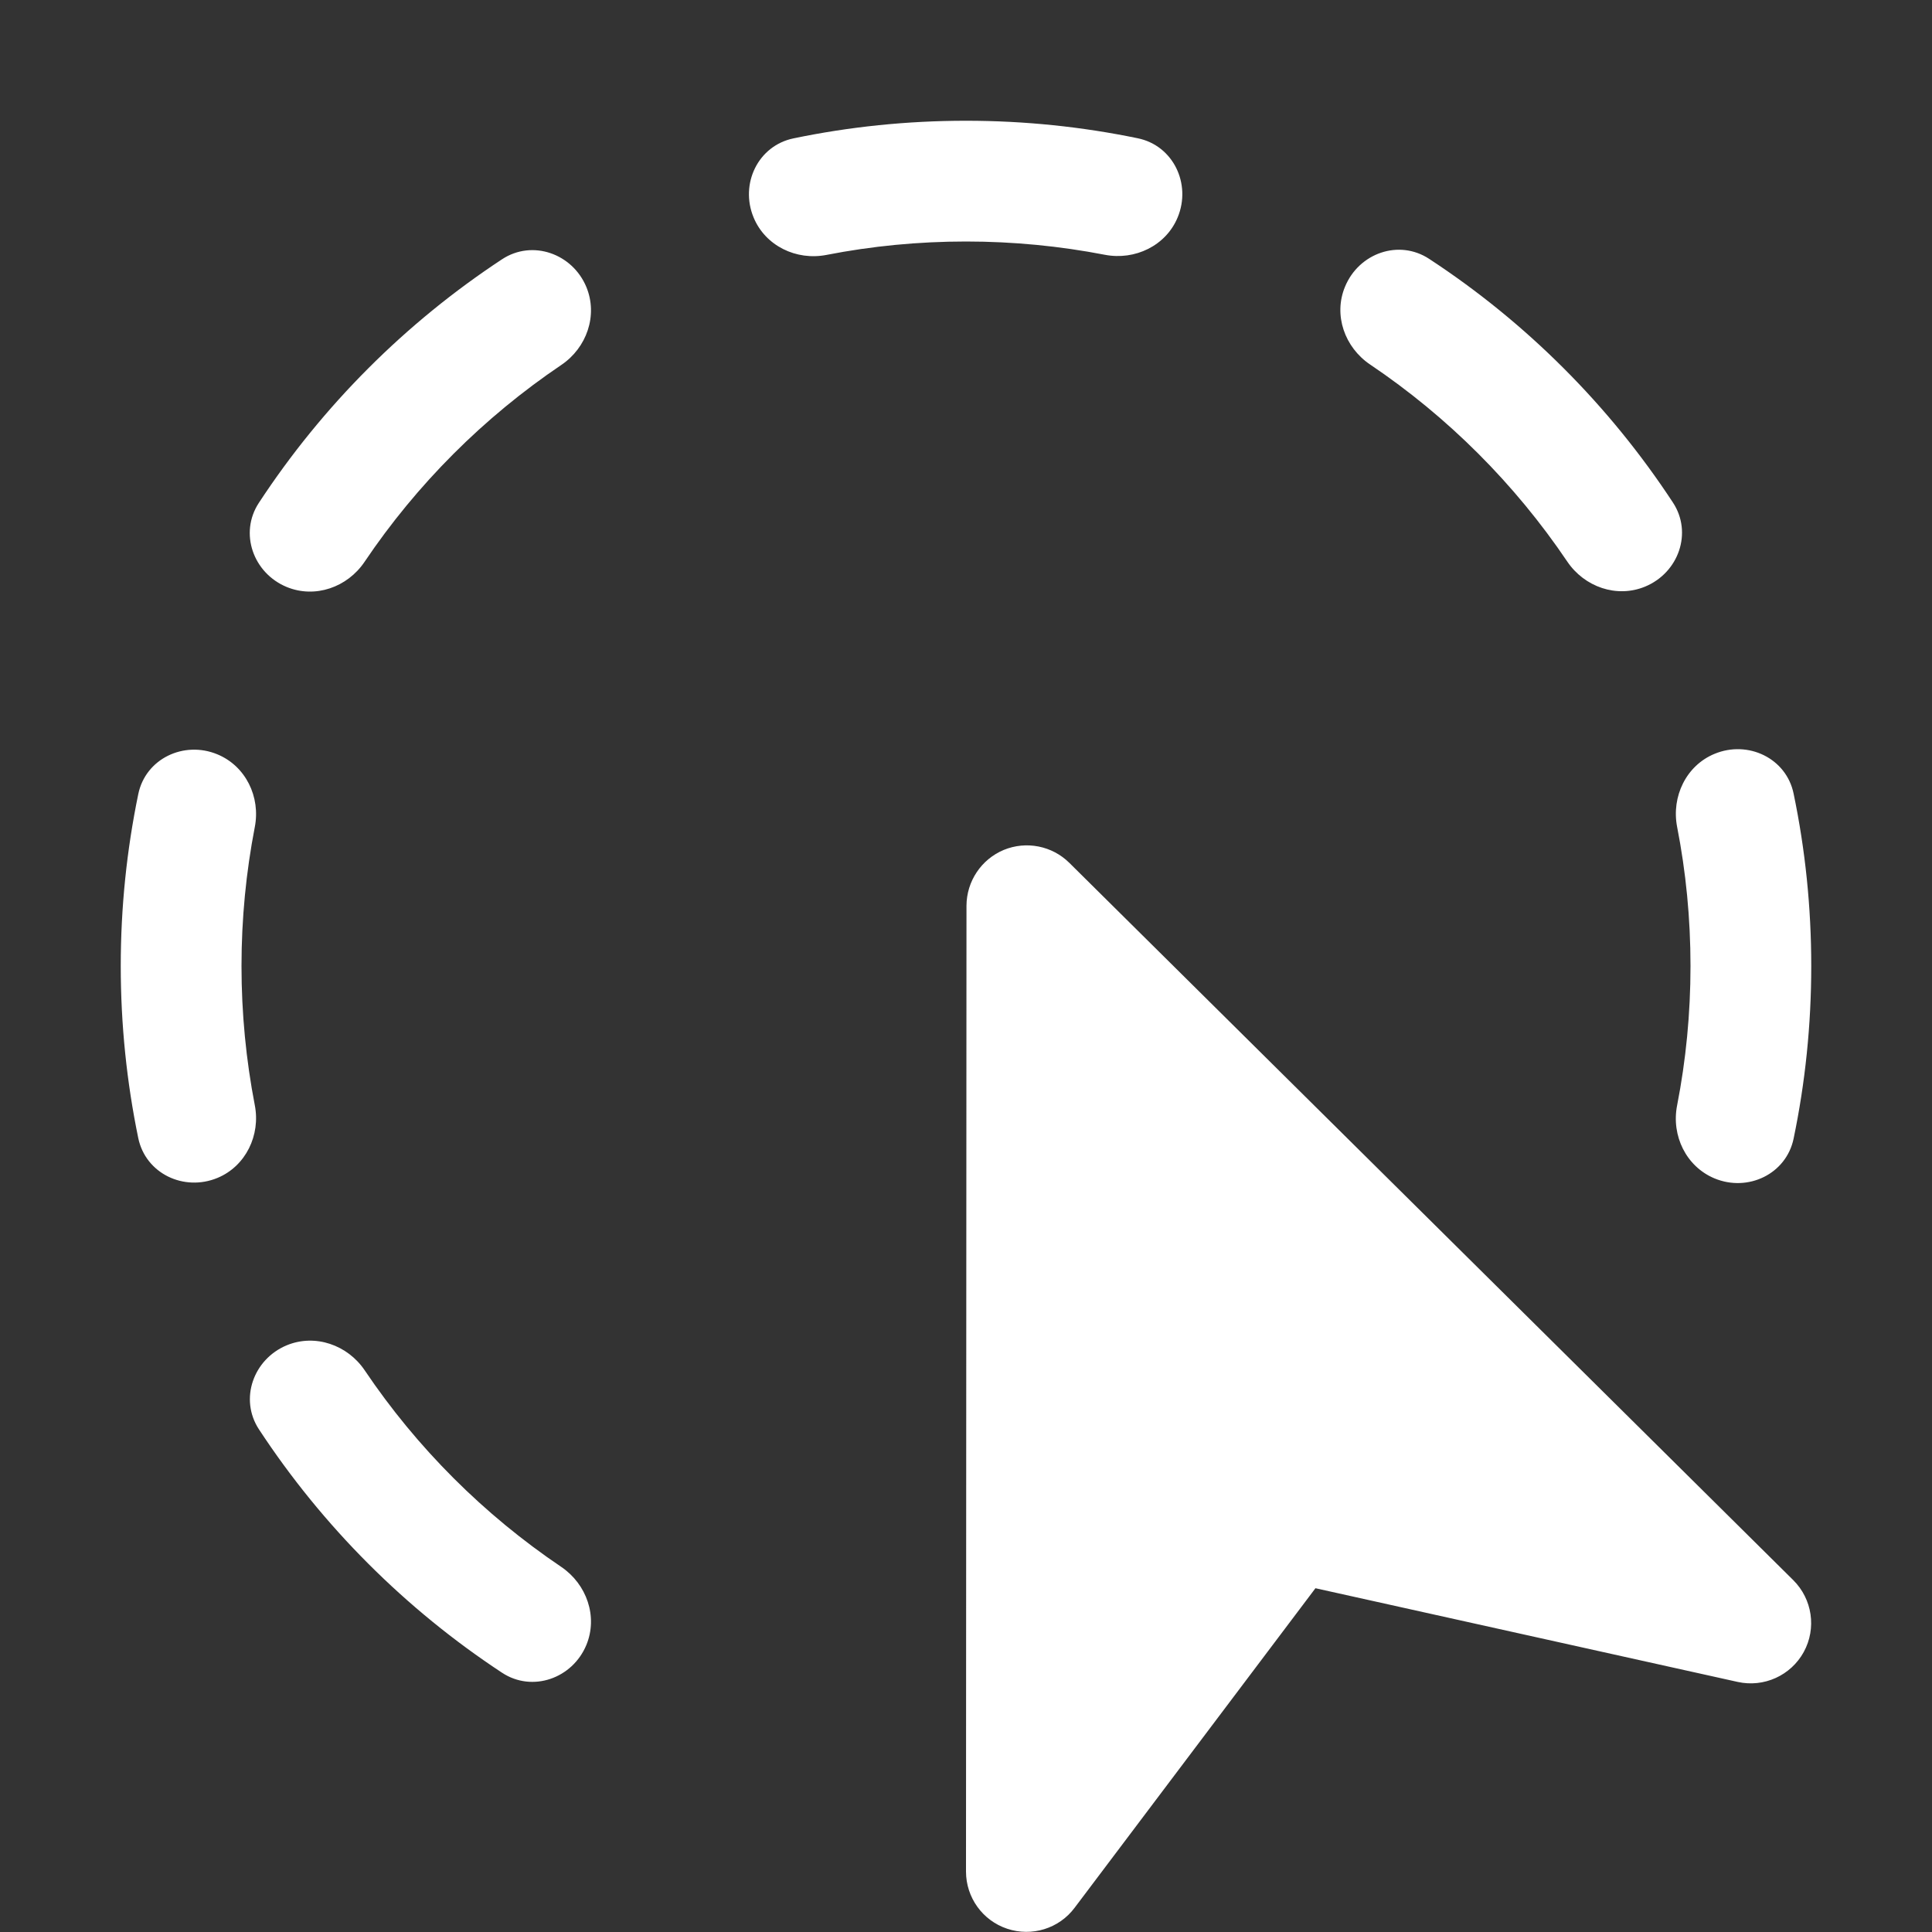 <svg width="16" height="16" viewBox="0 0 16 16" fill="none" xmlns="http://www.w3.org/2000/svg">
<rect x="0" y="0" width="16" height="16" fill="#333333" stroke="none"/>
<path d="M4.158 2.147C4.409 1.982 4.741 2.1 4.856 2.377C4.953 2.612 4.859 2.88 4.649 3.022C4.006 3.456 3.452 4.01 3.019 4.653C2.877 4.864 2.609 4.958 2.374 4.861C2.097 4.746 1.979 4.415 2.144 4.164C2.67 3.362 3.357 2.674 4.158 2.147ZM6.241 1.801C6.338 2.036 6.595 2.16 6.845 2.111C7.218 2.038 7.605 2 8 2C8.393 2 8.778 2.038 9.15 2.11C9.399 2.158 9.656 2.035 9.753 1.8C9.868 1.523 9.716 1.205 9.422 1.145C8.963 1.05 8.487 1 8 1C7.51 1 7.032 1.05 6.571 1.146C6.277 1.207 6.126 1.524 6.241 1.801ZM12.979 4.65C13.121 4.861 13.389 4.955 13.624 4.858C13.902 4.743 14.019 4.411 13.854 4.161C13.327 3.358 12.639 2.67 11.836 2.144C11.585 1.979 11.254 2.096 11.139 2.374C11.041 2.609 11.136 2.877 11.347 3.019C11.99 3.452 12.545 4.007 12.979 4.65ZM13.889 9.155C13.84 9.405 13.964 9.661 14.199 9.759C14.476 9.874 14.793 9.723 14.854 9.429C14.95 8.967 15 8.49 15 8C15 7.511 14.95 7.034 14.854 6.573C14.794 6.279 14.476 6.128 14.199 6.243C13.964 6.34 13.841 6.597 13.889 6.847C13.962 7.22 14 7.605 14 8C14 8.395 13.962 8.781 13.889 9.155ZM3.02 11.348C2.878 11.138 2.61 11.044 2.375 11.141C2.098 11.256 1.98 11.587 2.145 11.838C2.671 12.639 3.357 13.326 4.158 13.853C4.409 14.018 4.741 13.9 4.856 13.623C4.953 13.388 4.859 13.12 4.649 12.977C4.007 12.544 3.453 11.991 3.02 11.348ZM2.11 6.85C2.159 6.6 2.035 6.344 1.8 6.247C1.523 6.132 1.205 6.283 1.145 6.577C1.05 7.037 1 7.512 1 8C1 8.488 1.05 8.965 1.145 9.425C1.206 9.719 1.523 9.87 1.801 9.755C2.035 9.658 2.159 9.401 2.11 9.152C2.038 8.779 2 8.394 2 8C2 7.607 2.038 7.222 2.11 6.85ZM8.856 7.146C8.713 7.004 8.498 6.962 8.312 7.039C8.126 7.117 8.005 7.299 8.004 7.5L8 15.499C8 15.714 8.137 15.905 8.341 15.973C8.545 16.041 8.77 15.972 8.899 15.8L10.894 13.153L14.391 13.929C14.608 13.977 14.831 13.876 14.938 13.681C15.045 13.485 15.009 13.243 14.851 13.086L8.856 7.146Z" fill="#ffffff"/>
</svg>
